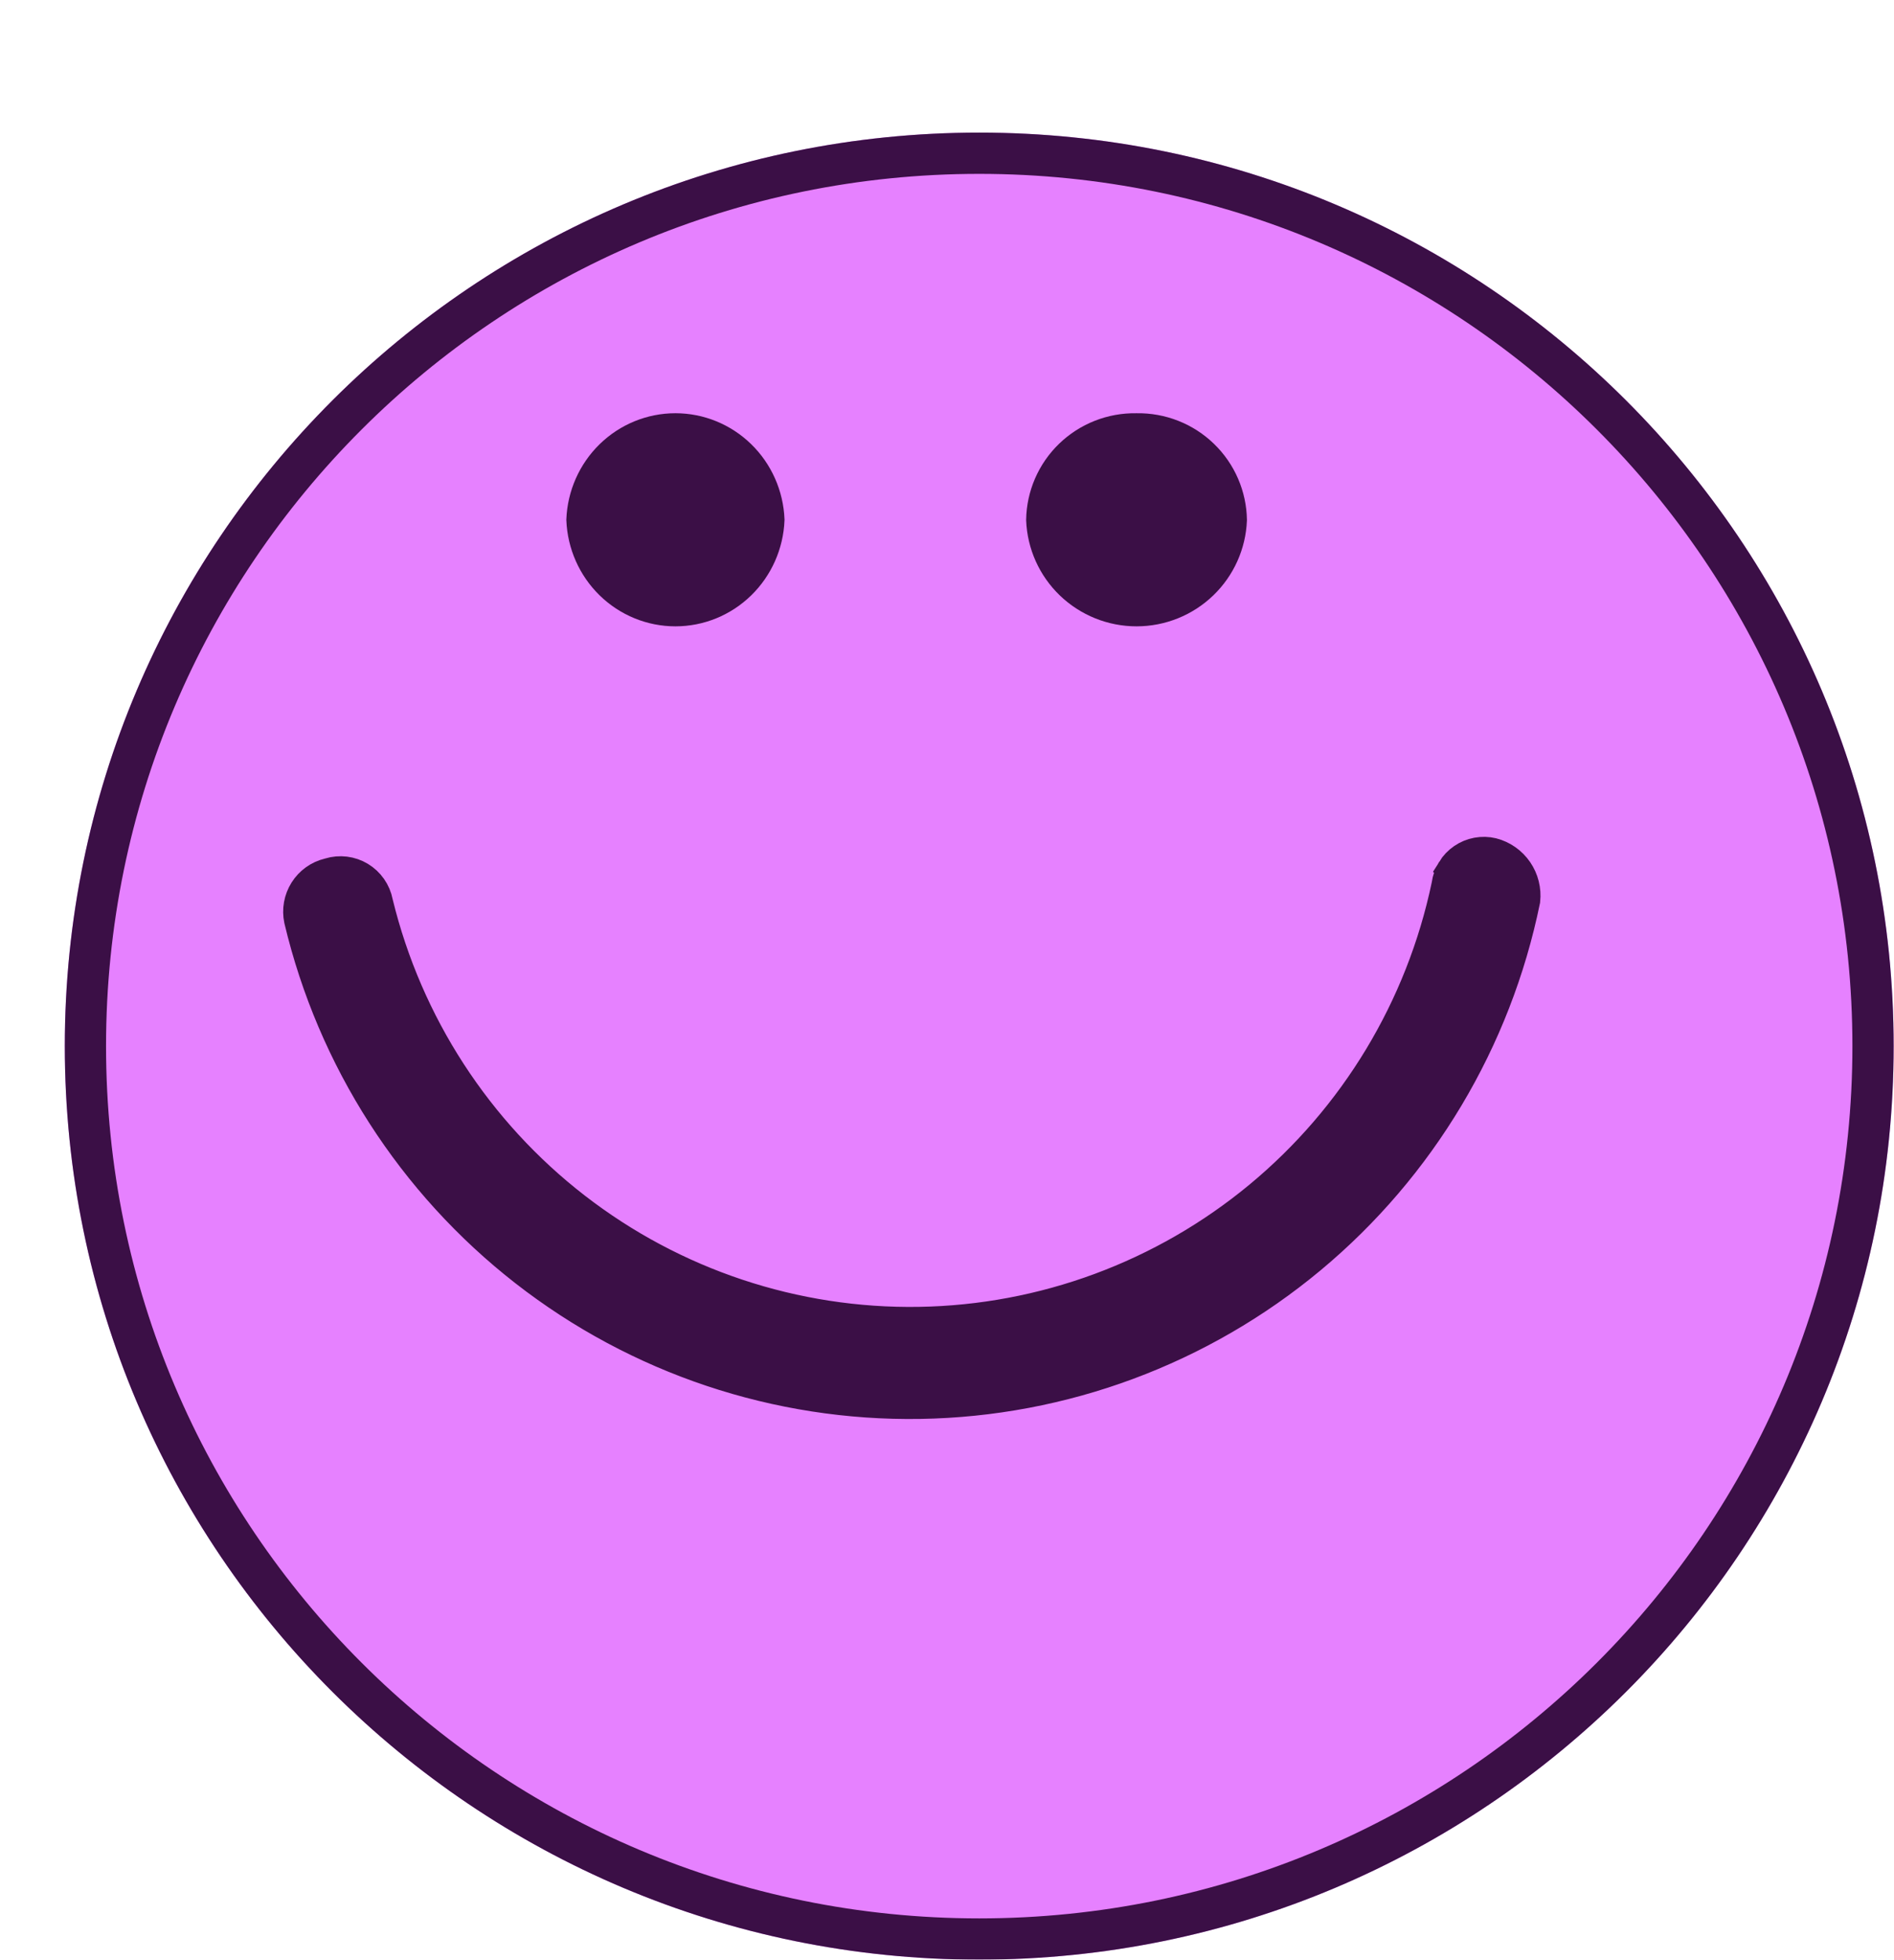 <svg width="643" height="665" viewBox="0 0 643 665" fill="none" xmlns="http://www.w3.org/2000/svg">
<g filter="url(#filter0_d_1732_180)">
<path d="M310.441 620C481.893 620 620.882 481.208 620.882 310C620.882 138.792 481.893 0 310.441 0C138.989 0 0 138.792 0 310C0 481.208 138.989 620 310.441 620Z" fill="#E681FF"/>
<path d="M310.441 7C478.036 7 613.882 142.667 613.882 310C613.882 477.333 478.036 613 310.441 613C142.846 613 7 477.333 7 310C7 142.667 142.846 7 310.441 7Z" stroke="#3B0F46" stroke-width="14"/>
</g>
<path d="M501.422 289.196C503.18 288.871 504.986 288.917 506.724 289.332C510.235 290.238 513.304 292.391 515.358 295.398C517.387 298.368 518.286 301.969 517.897 305.548C508.143 353.216 482.491 396.127 445.167 427.204C407.789 458.326 360.945 475.718 312.382 476.508C263.819 477.297 216.439 461.437 178.076 431.547C139.73 401.669 112.687 359.56 101.419 312.175C100.698 308.729 101.342 305.138 103.212 302.161C105.091 299.17 108.057 297.04 111.476 296.218L111.628 296.181L111.776 296.135C113.524 295.597 115.366 295.434 117.18 295.656C118.995 295.879 120.743 296.481 122.311 297.425C123.879 298.37 125.234 299.636 126.284 301.142C127.335 302.647 128.06 304.359 128.409 306.165L128.432 306.284L128.461 306.402C138.49 347.443 162.115 383.853 195.471 409.667C228.827 435.481 269.935 449.167 312.062 448.479C354.188 447.792 394.831 432.771 427.332 405.883C459.833 378.994 482.265 341.831 490.957 300.485L490.993 300.312L491.018 300.135C491.263 298.345 491.878 296.629 492.822 295.097L492.821 295.096C493.765 293.564 495.021 292.248 496.503 291.231C497.984 290.215 499.66 289.522 501.422 289.196Z" fill="#3B0F46" stroke="#3B0F46" stroke-width="10"/>
<path d="M229.304 145.228C237.59 145.228 245.565 148.481 251.546 154.319C257.487 160.119 260.998 168.021 261.339 176.387C260.998 184.753 257.487 192.655 251.546 198.454C245.565 204.293 237.59 207.546 229.304 207.546C221.017 207.546 213.043 204.293 207.062 198.454C201.12 192.654 197.608 184.752 197.267 176.387C197.608 168.021 201.12 160.119 207.062 154.319C213.043 148.481 221.017 145.228 229.304 145.228Z" fill="#3B0F46" stroke="#3B0F46" stroke-width="10"/>
<path d="M385.909 145.232C390.104 145.161 394.272 145.916 398.175 147.454C402.077 148.992 405.634 151.282 408.646 154.192C411.657 157.103 414.063 160.576 415.725 164.413C417.369 168.212 418.251 172.294 418.326 176.431C417.994 184.767 414.45 192.658 408.423 198.457C402.364 204.286 394.272 207.546 385.848 207.546C377.424 207.546 369.331 204.286 363.272 198.457C357.242 192.655 353.697 184.759 353.368 176.419C353.439 172.288 354.316 168.209 355.956 164.412C357.613 160.576 360.013 157.103 363.021 154.192C366.028 151.282 369.584 148.992 373.482 147.454C377.381 145.916 381.546 145.161 385.739 145.232L385.824 145.233L385.909 145.232Z" fill="#3B0F46" stroke="#3B0F46" stroke-width="10"/>
<defs>
<filter id="filter0_d_1732_180" x="0" y="0" width="642.883" height="665" filterUnits="userSpaceOnUse" color-interpolation-filters="sRGB">
<feFlood flood-opacity="0" result="BackgroundImageFix"/>
<feColorMatrix in="SourceAlpha" type="matrix" values="0 0 0 0 0 0 0 0 0 0 0 0 0 0 0 0 0 0 127 0" result="hardAlpha"/>
<feOffset dx="22" dy="45"/>
<feComposite in2="hardAlpha" operator="out"/>
<feColorMatrix type="matrix" values="0 0 0 0 0.231 0 0 0 0 0.059 0 0 0 0 0.275 0 0 0 1 0"/>
<feBlend mode="normal" in2="BackgroundImageFix" result="effect1_dropShadow_1732_180"/>
<feBlend mode="normal" in="SourceGraphic" in2="effect1_dropShadow_1732_180" result="shape"/>
</filter>
</defs>
</svg>
